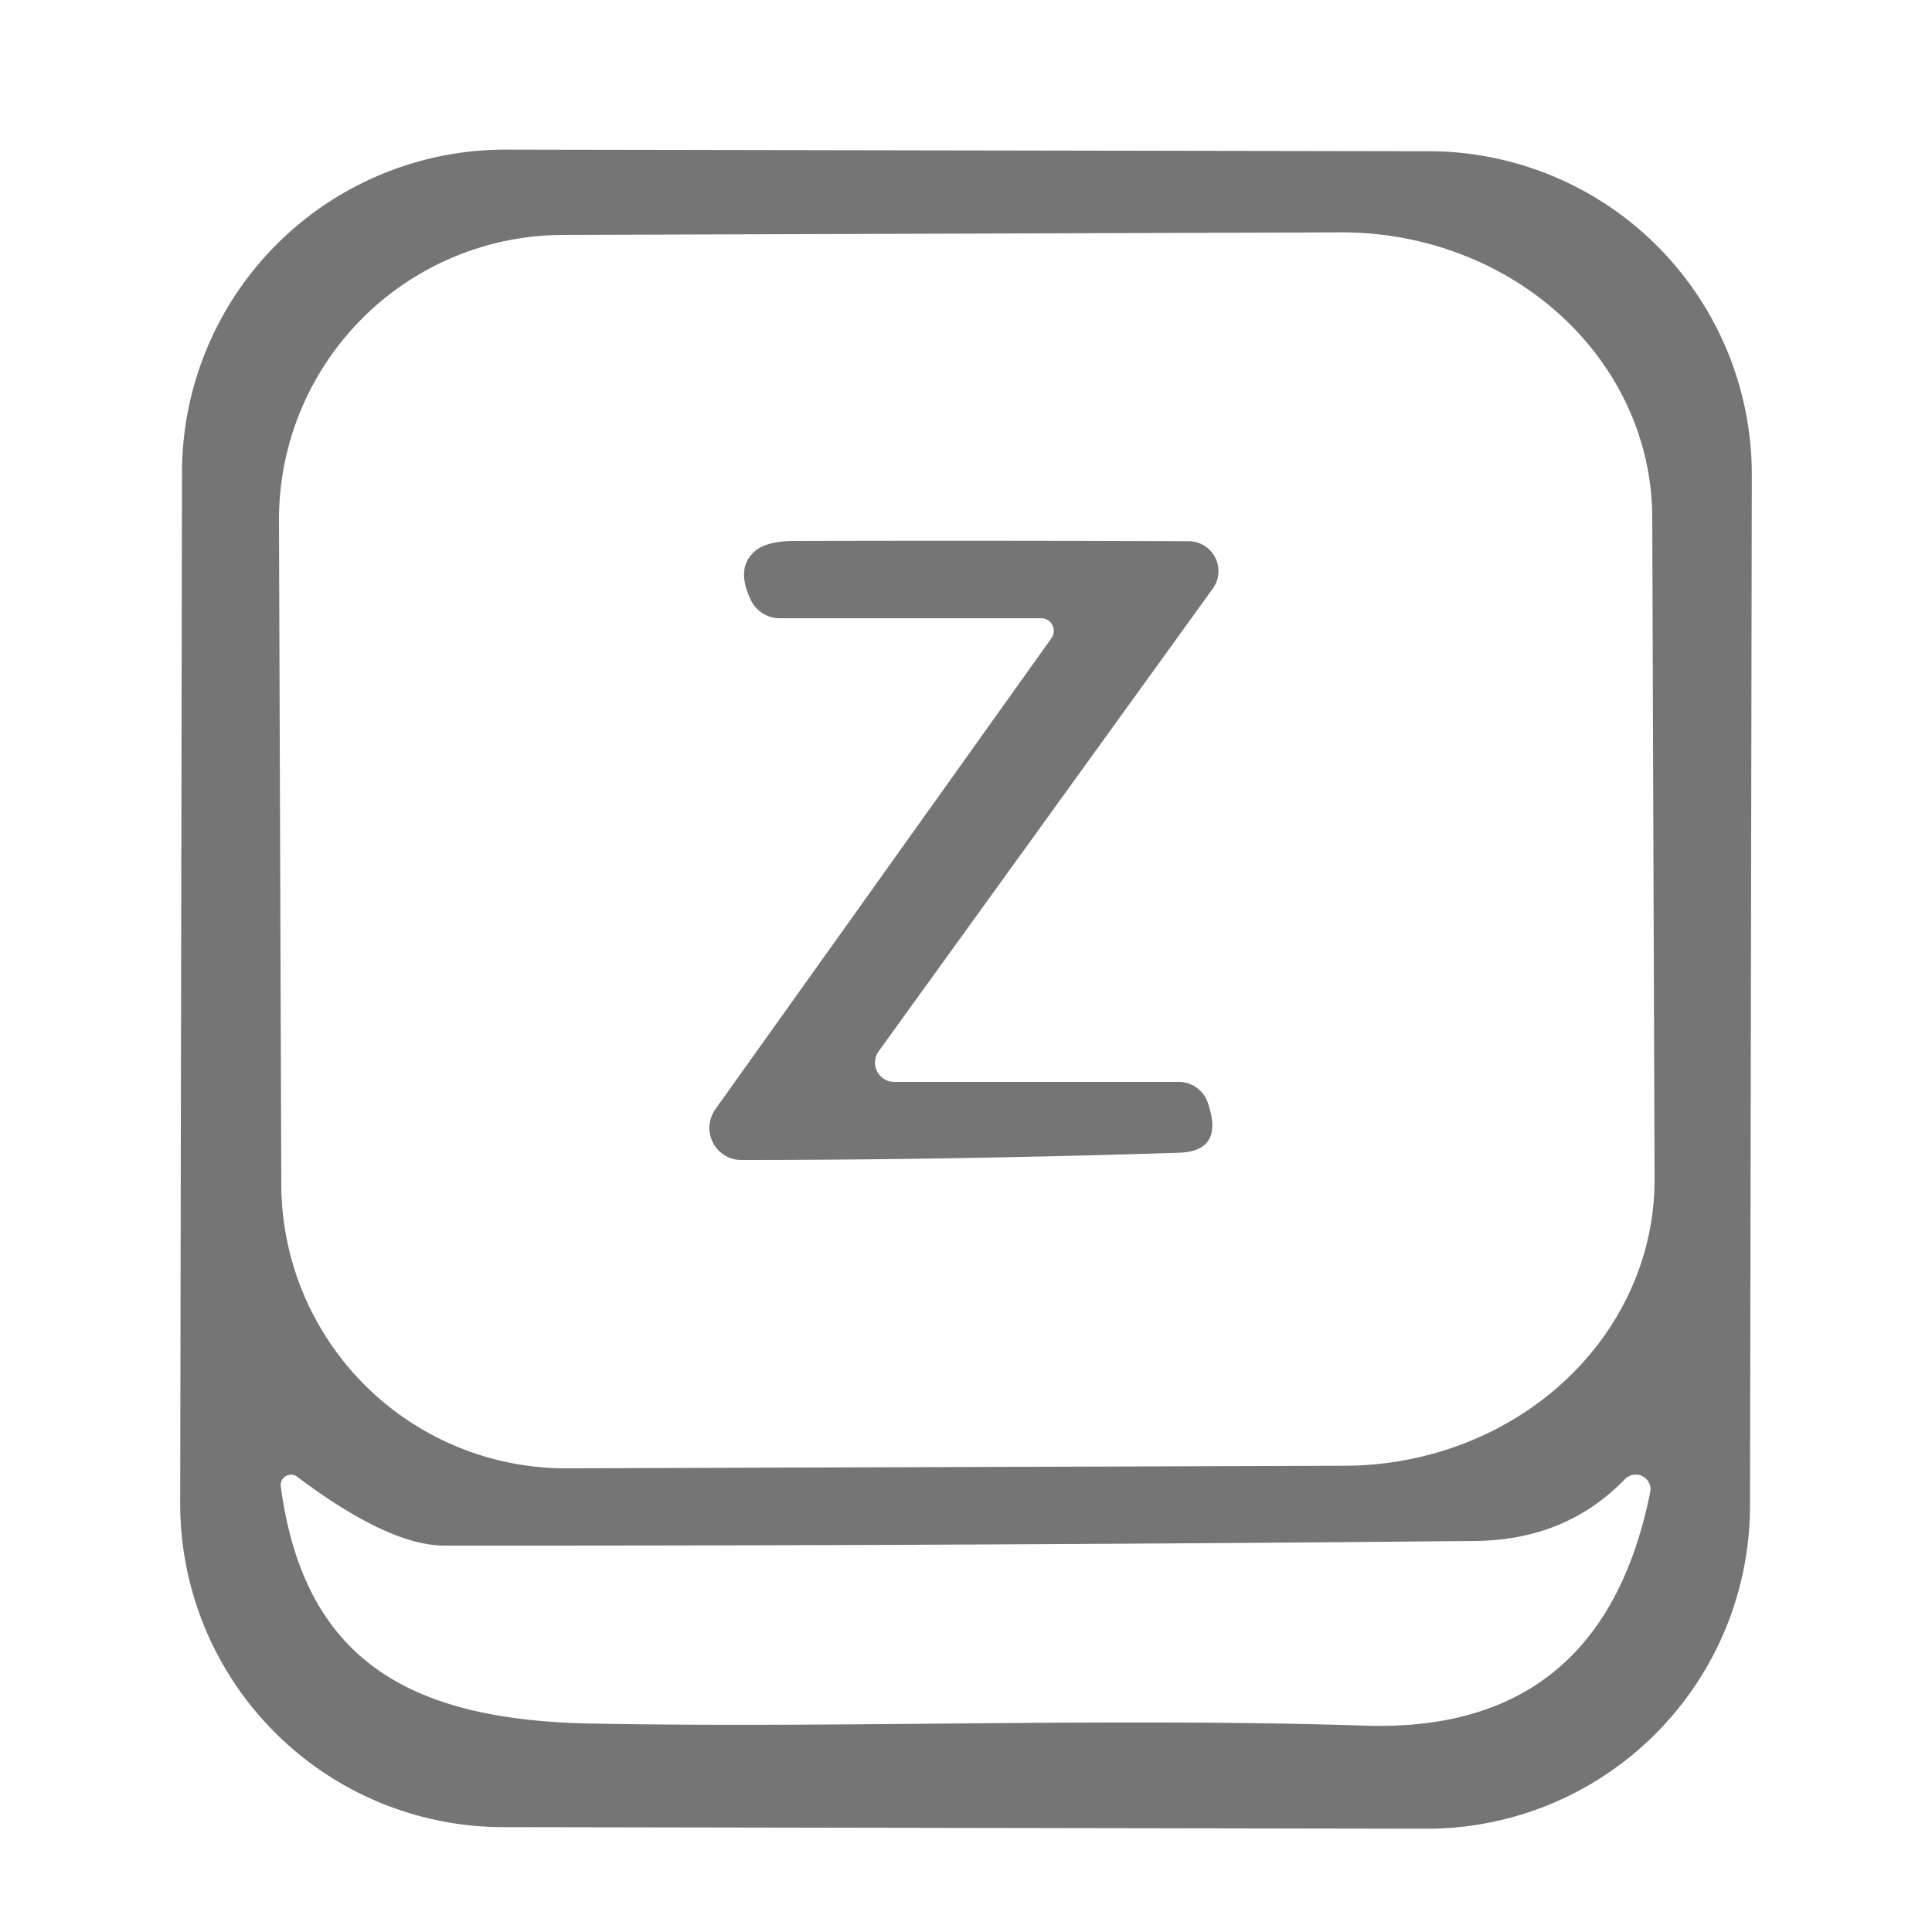 <?xml version="1.0" encoding="UTF-8" standalone="no"?>
<!DOCTYPE svg PUBLIC "-//W3C//DTD SVG 1.1//EN" "http://www.w3.org/Graphics/SVG/1.1/DTD/svg11.dtd">
<svg xmlns="http://www.w3.org/2000/svg" version="1.1" viewBox="0.00 0.00 75.00 75.00">
<path fill="#757575" d="
  M 67.935 58.463
  A 12.55 12.55 0.0 0 1 55.363 70.991
  L 19.523 70.929
  A 12.55 12.55 0.0 0 1 6.995 58.357
  L 7.065 18.337
  A 12.55 12.55 0.0 0 1 19.637 5.809
  L 55.477 5.871
  A 12.55 12.55 0.0 0 1 68.005 18.443
  L 67.935 58.463
  Z
  M 10.83 20.21
  L 10.92 45.99
  A 11.05 11.05 0.0 0 0 22.00 57.00
  L 52.21 56.90
  A 12.06 11.09 -0.2 0 0 64.23 45.77
  L 64.14 20.07
  A 12.06 11.09 -0.2 0 0 52.05 9.02
  L 21.84 9.12
  A 11.05 11.05 0.0 0 0 10.83 20.21
  Z
  M 53.01 66.99
  Q 62.18 67.28 64.06 57.93
  A 0.58 0.57 -17.4 0 0 63.08 57.42
  Q 60.79 59.79 57.25 59.82
  Q 37.26 60.01 17.24 60.00
  Q 15.08 59.99 11.54 57.33
  A 0.40 0.40 0.0 0 0 10.90 57.70
  C 11.83 64.69 16.20 66.79 23.02 66.91
  C 33.02 67.09 43.03 66.67 53.01 66.99
  Z"
/>
<path fill="#757575" d="
  M 34.72 42.00
  L 45.76 42.00
  A 1.19 1.19 0.0 0 1 46.88 42.79
  Q 47.55 44.70 45.75 44.75
  Q 36.92 45.03 28.78 45.03
  A 1.25 1.24 -72.2 0 1 27.77 43.06
  L 40.82 24.77
  A 0.49 0.49 0.0 0 0 40.42 24.00
  L 30.27 24.00
  A 1.25 1.24 -12.9 0 1 29.15 23.30
  Q 28.55 22.06 29.30 21.40
  Q 29.75 21.01 30.79 21.00
  Q 38.65 20.98 46.14 21.01
  A 1.16 1.16 0.0 0 1 47.08 22.85
  L 34.11 40.81
  A 0.75 0.75 0.0 0 0 34.72 42.00
  Z"
/>
</svg>
